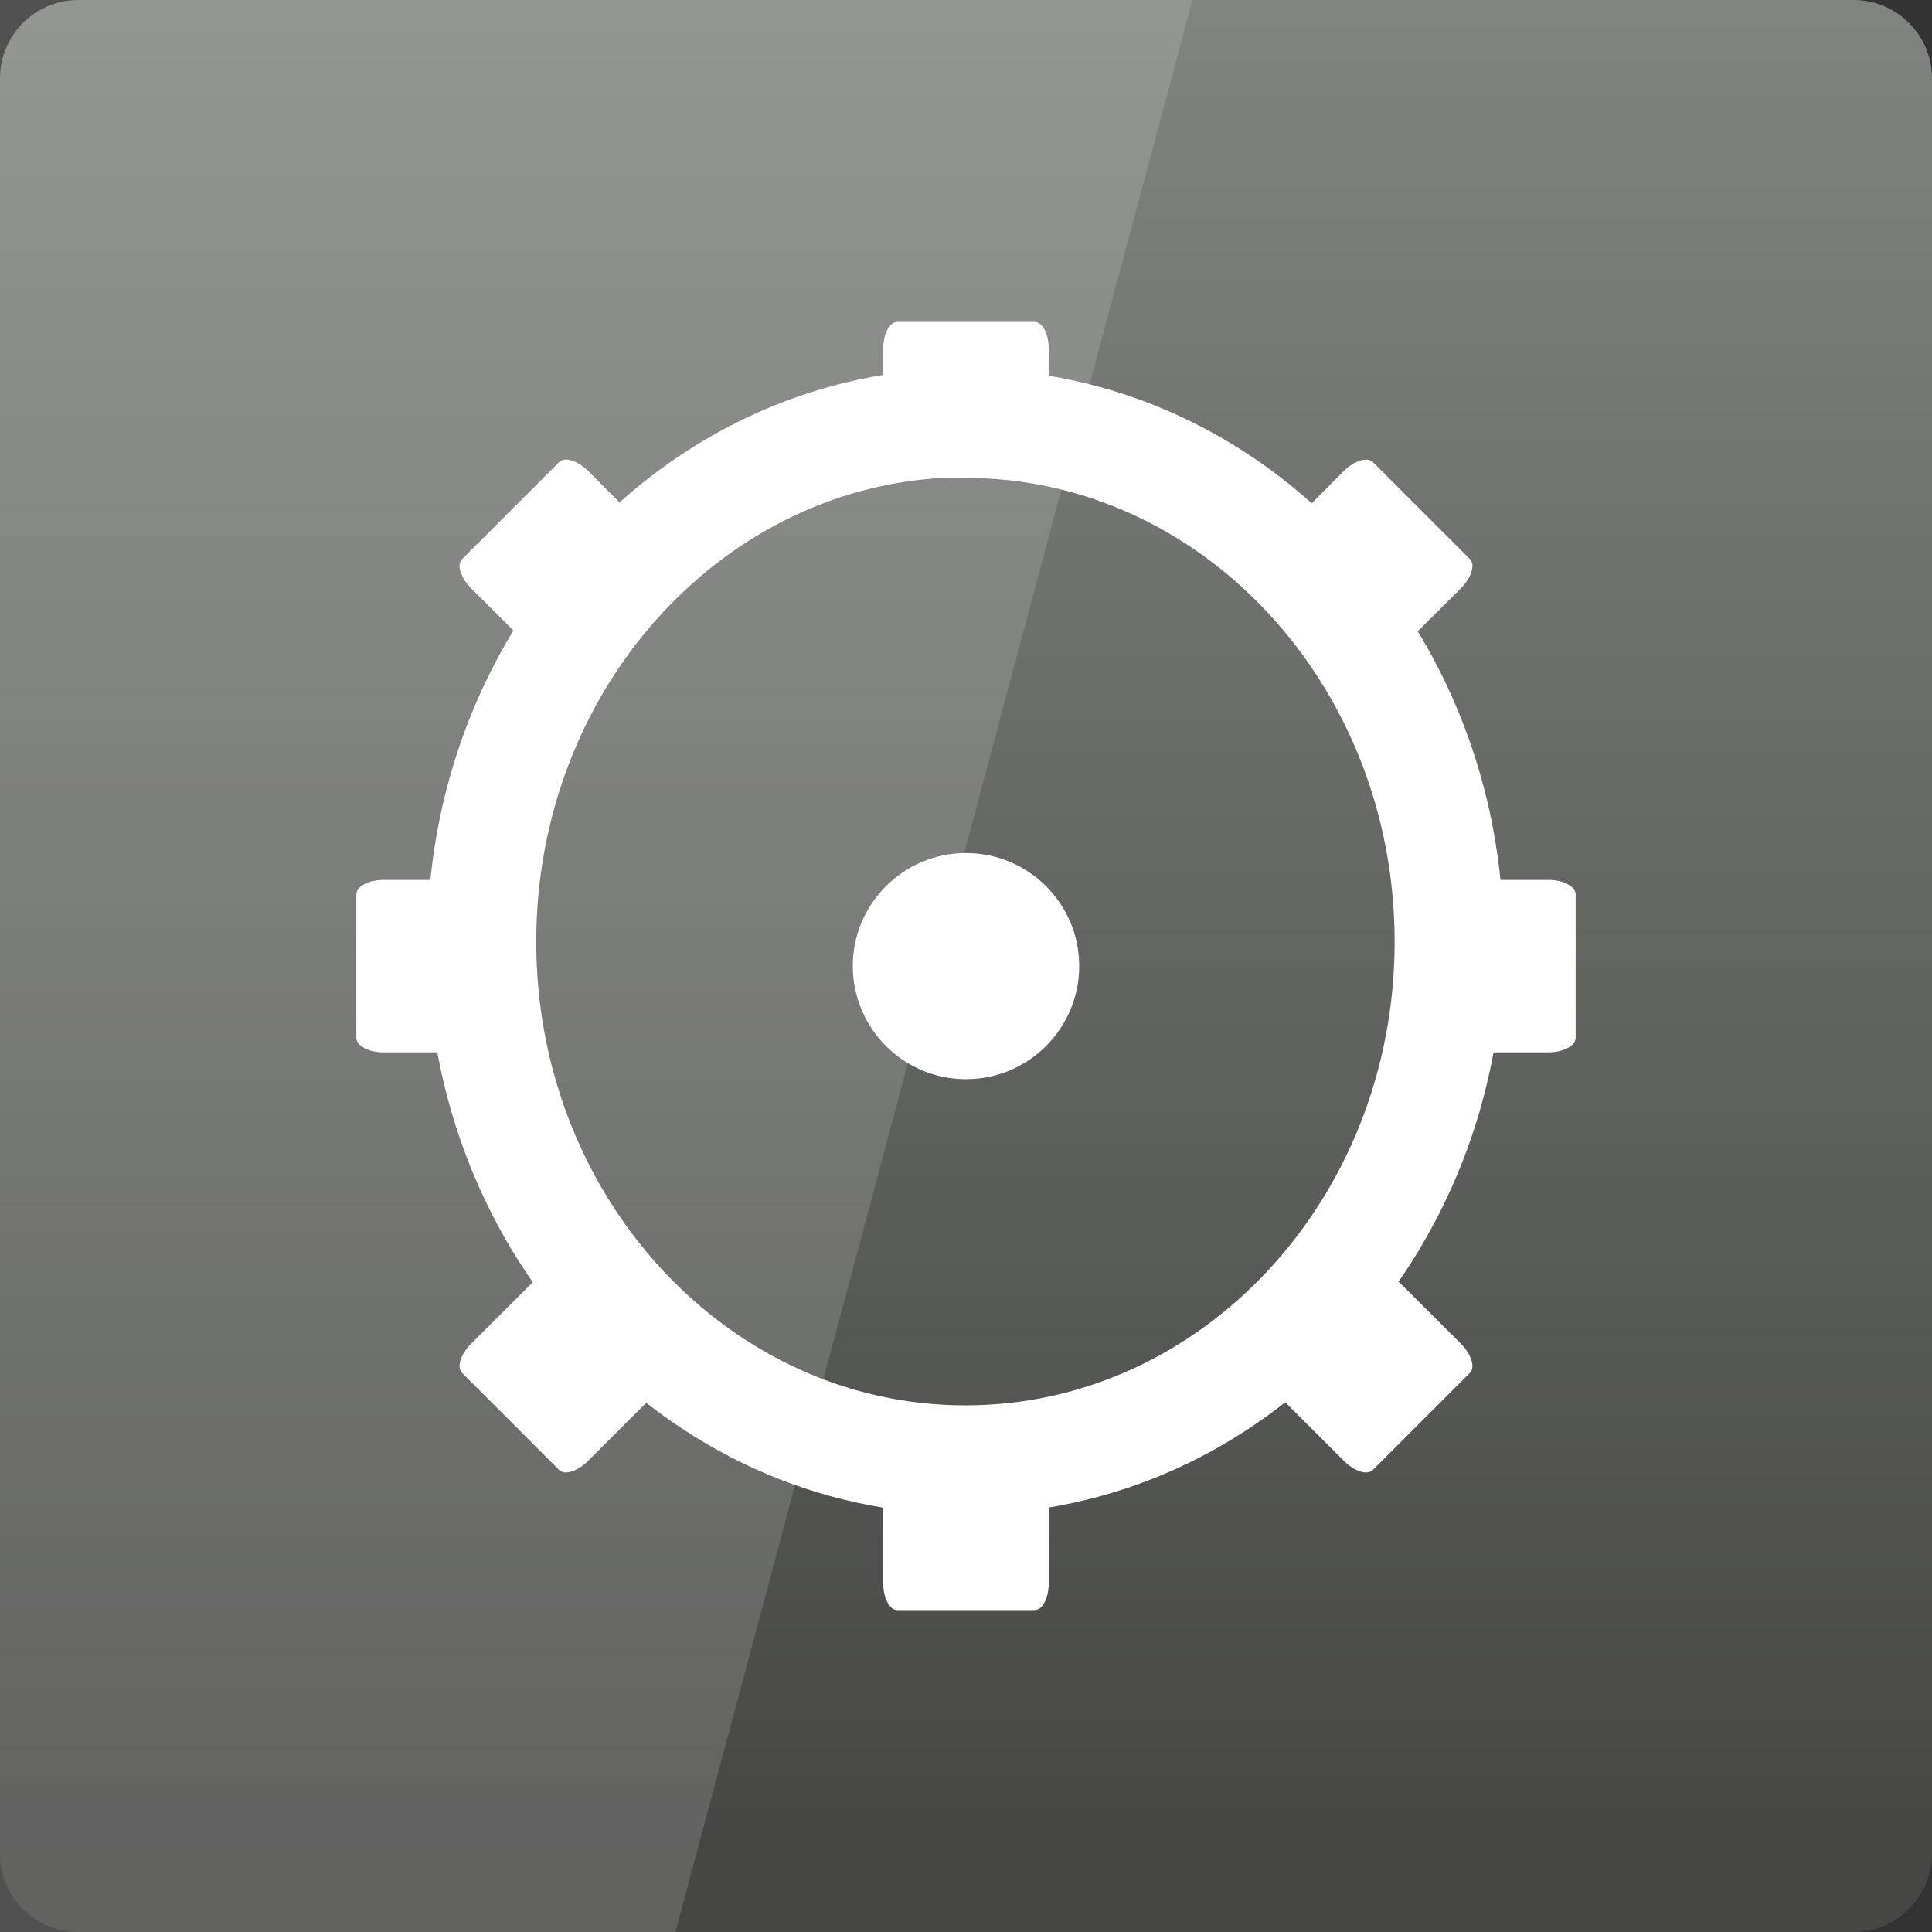 <svg width="32" xmlns="http://www.w3.org/2000/svg" height="32" viewBox="0 0 32 32" xmlns:xlink="http://www.w3.org/1999/xlink">
<rect x="0" y="0" width="32" height="32" fill="#333333" stroke="none"/>
<defs>
<linearGradient gradientTransform="matrix(.667 0 0 -.667 0 701.575)" id="linear0" y1="1005.798" y2="1053.107" gradientUnits="userSpaceOnUse" x2="0">
<stop offset="0" style="stop-color:#464745"/>
<stop offset="1" style="stop-color:#828680"/>
</linearGradient>
</defs>
<path style="fill:url(#linear0)" d="M 1.297 32 L 30.703 32 C 31.418 32 32 31.418 32 30.703 L 32 1.297 C 32 0.582 31.418 0 30.703 0 L 1.297 0 C 0.582 0 0 0.582 0 1.297 L 0 30.703 C 0 31.418 0.582 32 1.297 32 Z "/>
<path style="fill:none;stroke:#fff;stroke-width:2.542" d="M 23.017 1017.737 C 17.056 1018.062 12.316 1023.357 12.316 1029.829 C 12.316 1036.504 17.37 1041.915 23.6 1041.915 C 29.83 1041.915 34.883 1036.504 34.883 1029.829 C 34.883 1023.154 29.83 1017.737 23.6 1017.737 C 23.407 1017.737 23.209 1017.726 23.017 1017.737 Z " transform="matrix(.71 0 0 .71 -.765 -715.58)"/>
<g style="fill:#fff">
<path d="M 14.863 5.332 L 17.137 5.332 C 17.27 5.332 17.371 5.535 17.371 5.785 L 17.371 7.16 C 17.371 7.41 17.27 7.613 17.137 7.613 L 14.863 7.613 C 14.73 7.613 14.629 7.41 14.629 7.16 L 14.629 5.785 C 14.629 5.535 14.73 5.332 14.863 5.332 Z "/>
<path d="M 14.863 24.387 L 17.137 24.387 C 17.27 24.387 17.371 24.59 17.371 24.84 L 17.371 26.215 C 17.371 26.465 17.27 26.668 17.137 26.668 L 14.863 26.668 C 14.73 26.668 14.629 26.465 14.629 26.215 L 14.629 24.84 C 14.629 24.59 14.73 24.387 14.863 24.387 Z "/>
<path d="M 17.875 16 C 17.875 17.035 17.035 17.875 16 17.875 C 14.965 17.875 14.125 17.035 14.125 16 C 14.125 14.969 14.965 14.129 16 14.129 C 17.035 14.129 17.875 14.969 17.875 16 Z "/>
<path d="M 26.098 14.816 L 26.098 17.188 C 26.098 17.32 25.898 17.43 25.648 17.43 L 24.27 17.43 C 24.02 17.43 23.82 17.32 23.82 17.188 L 23.82 14.816 C 23.82 14.684 24.02 14.574 24.27 14.574 L 25.648 14.574 C 25.898 14.574 26.098 14.684 26.098 14.816 Z "/>
<path d="M 8.18 14.816 L 8.18 17.188 C 8.18 17.32 7.98 17.43 7.73 17.43 L 6.352 17.43 C 6.102 17.43 5.902 17.32 5.902 17.188 L 5.902 14.816 C 5.902 14.684 6.102 14.574 6.352 14.574 L 7.73 14.574 C 7.98 14.574 8.18 14.684 8.18 14.816 Z "/>
<path d="M 22.738 7.652 L 24.348 9.262 C 24.438 9.355 24.371 9.57 24.195 9.746 L 23.219 10.719 C 23.043 10.895 22.828 10.965 22.734 10.875 L 21.125 9.266 C 21.035 9.172 21.102 8.957 21.281 8.781 L 22.254 7.805 C 22.43 7.629 22.645 7.562 22.738 7.652 Z "/>
<path d="M 9.266 21.125 L 10.875 22.734 C 10.965 22.828 10.898 23.043 10.719 23.219 L 9.746 24.191 C 9.57 24.371 9.355 24.438 9.262 24.348 L 7.652 22.738 C 7.562 22.645 7.629 22.43 7.805 22.254 L 8.781 21.281 C 8.957 21.102 9.172 21.035 9.266 21.125 Z "/>
<path d="M 24.348 22.738 L 22.738 24.348 C 22.645 24.438 22.43 24.371 22.254 24.191 L 21.281 23.219 C 21.102 23.043 21.035 22.828 21.125 22.734 L 22.734 21.125 C 22.828 21.035 23.043 21.102 23.219 21.281 L 24.195 22.254 C 24.371 22.43 24.438 22.645 24.348 22.738 Z "/>
<path d="M 10.875 9.266 L 9.266 10.875 C 9.172 10.965 8.957 10.895 8.781 10.719 L 7.805 9.746 C 7.629 9.57 7.562 9.355 7.652 9.262 L 9.262 7.652 C 9.355 7.562 9.57 7.629 9.746 7.805 L 10.719 8.781 C 10.898 8.957 10.965 9.172 10.875 9.266 Z "/>
<path style="fill-opacity:.149" d="M 0 0 L 0 32 L 11.188 32 L 19.75 0 Z "/>
</g>
</svg>
